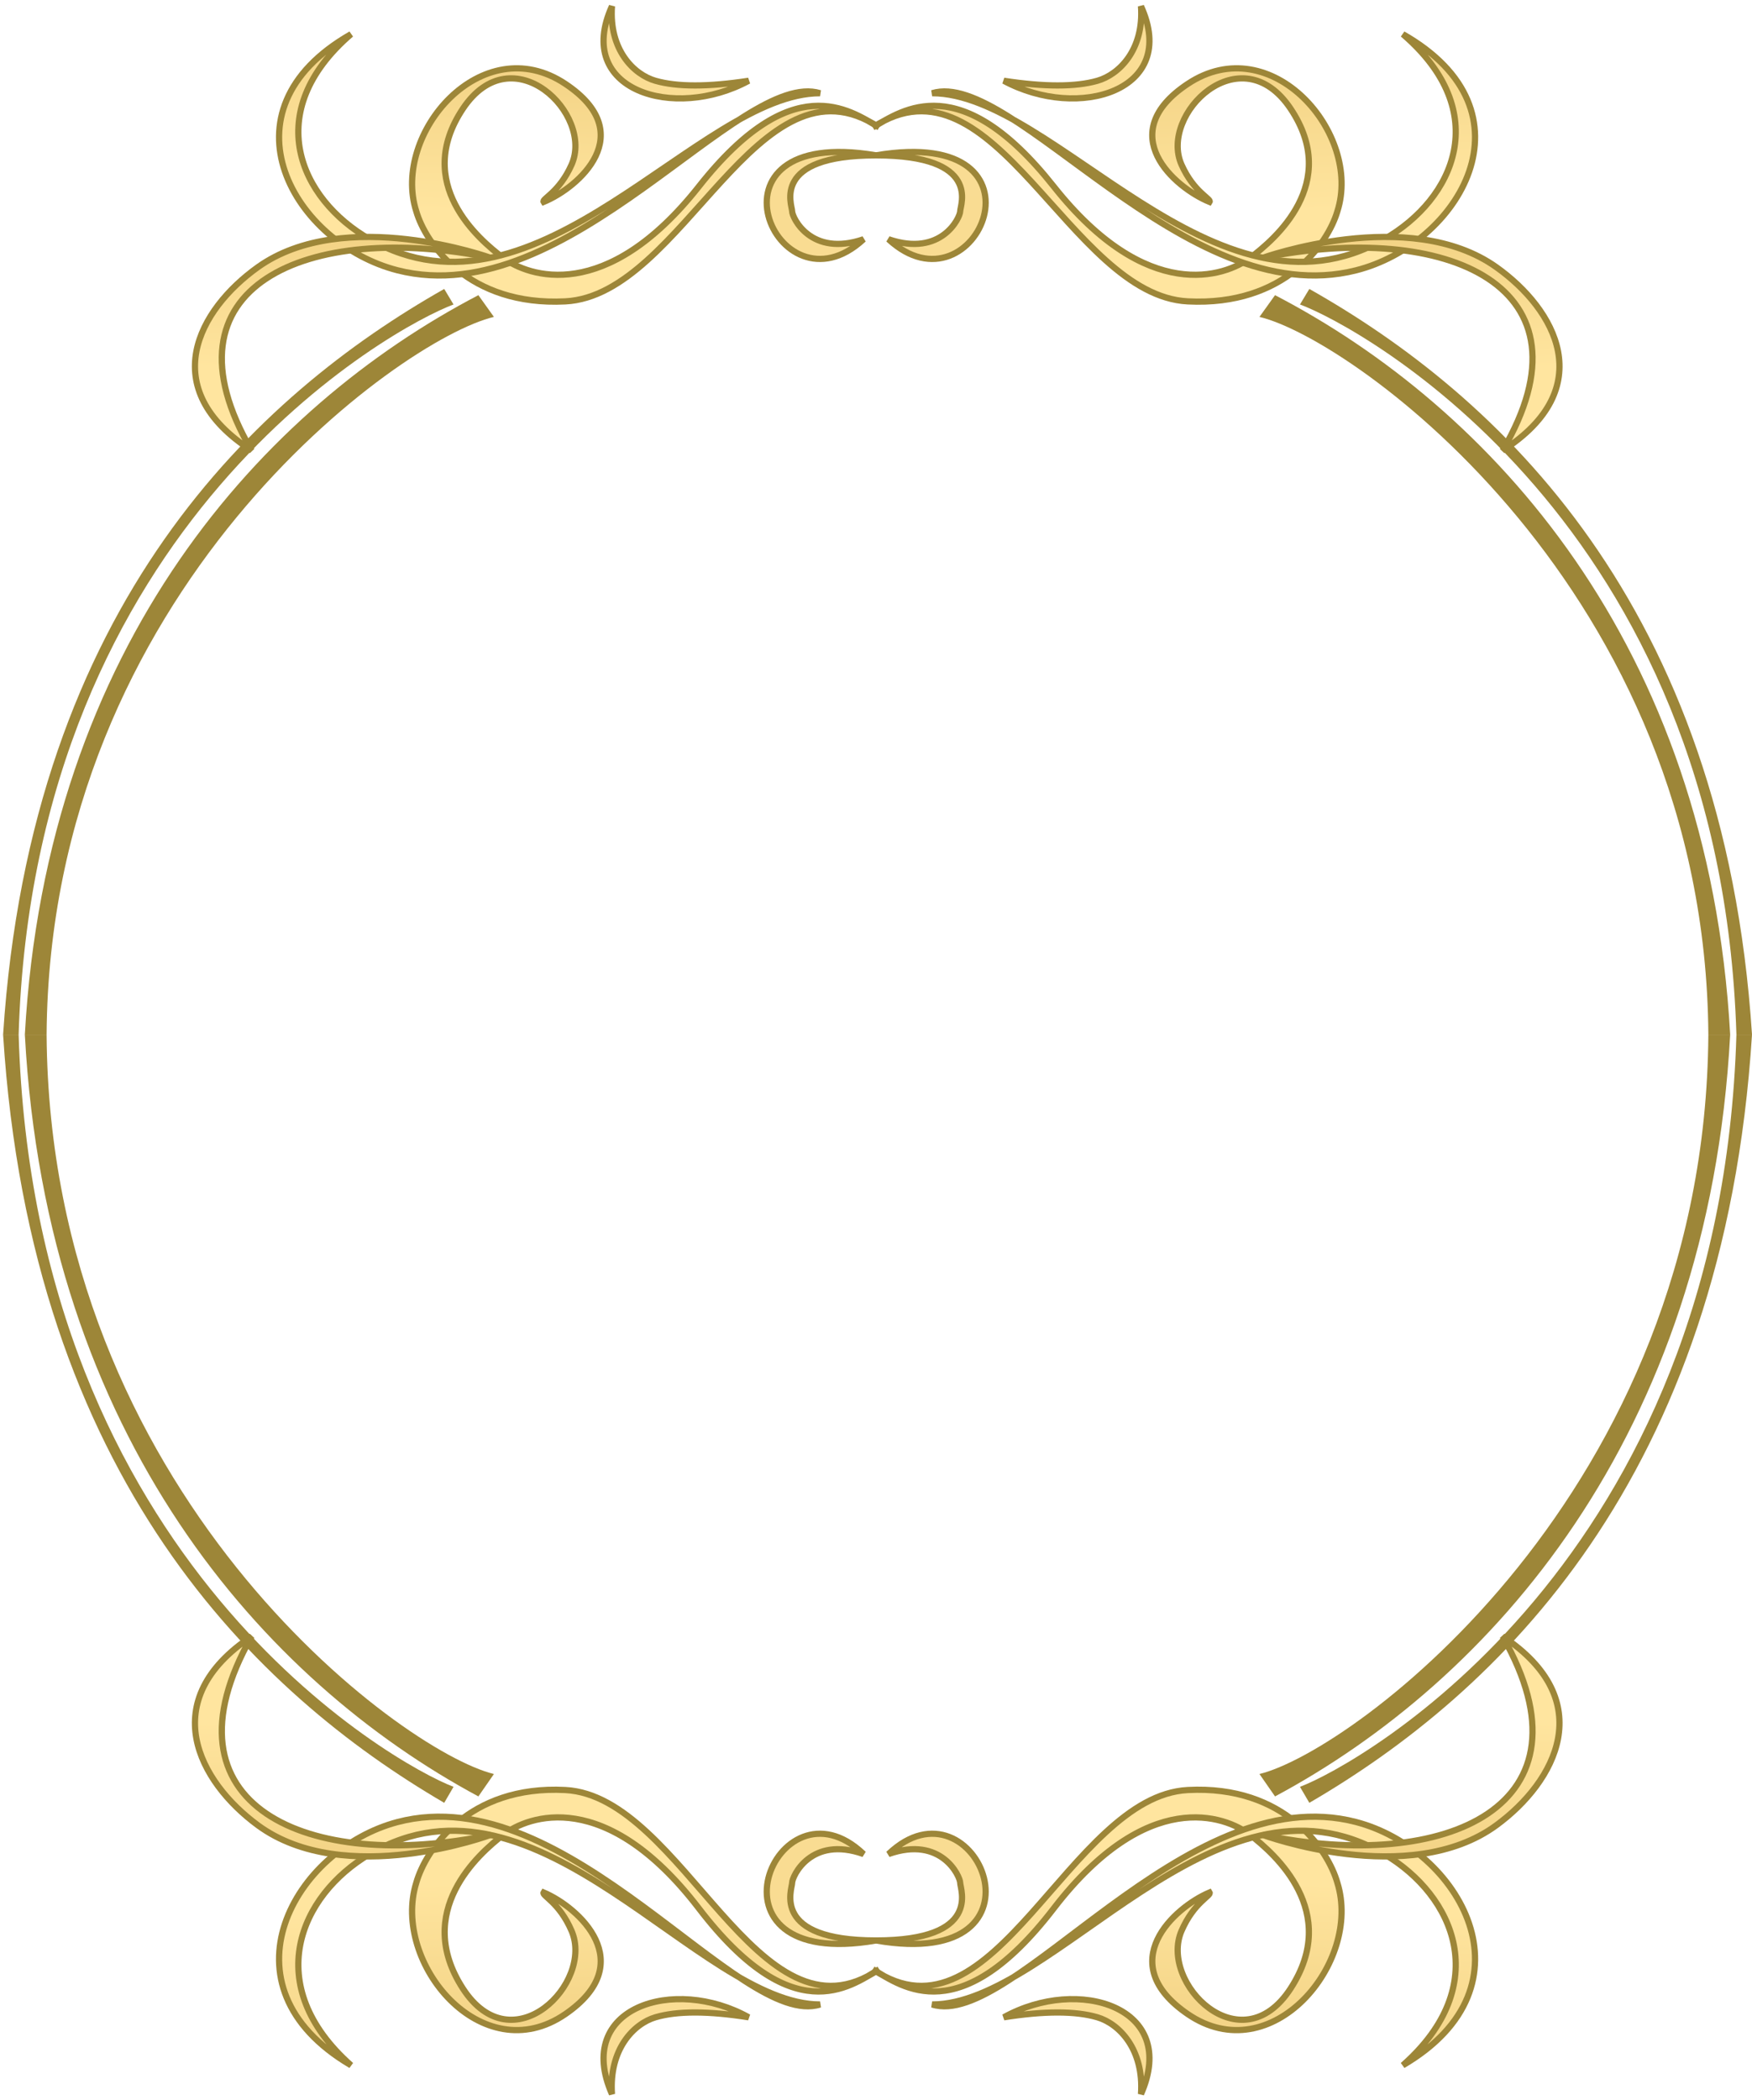 <svg width="282" height="338" viewBox="0 0 282 338" fill="none" xmlns="http://www.w3.org/2000/svg">
<path d="M3 166.5C5.5 84 63.5 52.5 73 49L71.5 46.5C41.5 63.5 5 97 0.5 166.5H3Z" fill="#9D8638"/>
<path d="M141.5 20.5C140.947 20.176 140.337 19.801 139.668 19.421C121.232 9.999 109.398 47.556 91 48.5C75.4 49.3 68.5 39.167 67 34C63 21.5 77.584 4.556 91 13.5C103 21.5 93.167 30.167 87.5 32.5C87.167 32 90 31 92 26.5C95.615 18.365 82.5 5.5 74.5 17.5C66.5 29.5 77 38.5 81 41.5C85 44.5 97.5 49 112.5 30C125.783 13.175 134.492 16.477 139.668 19.421C140.271 19.729 140.882 20.088 141.5 20.5Z" fill="url(#paint0_linear_9_165)"/>
<path d="M141.5 20.5C136.667 17.667 127.5 11 112.5 30C97.5 49 85 44.5 81 41.5C77 38.5 66.5 29.5 74.5 17.5C82.5 5.5 95.615 18.365 92 26.5C90 31 87.167 32 87.5 32.5C93.167 30.167 103 21.5 91 13.5C77.584 4.556 63 21.5 67 34C68.5 39.167 75.4 49.3 91 48.5C110 47.526 122 7.5 141.5 20.5Z" stroke="#9D8638"/>
<path d="M132 15C127.901 15 123.516 16.723 118.894 19.3C104.438 28.657 84.219 48.647 64 43.5C47.493 39.298 34.652 17.97 56.5 5.5C42 18 48.169 31.995 59.5 38.5C80.825 50.742 101.526 28.987 118.894 19.3C124.1 15.931 128.558 13.941 132 15Z" fill="url(#paint1_linear_9_165)"/>
<path d="M132 15C112.5 15 86.5 54 59.5 38.5C48.169 31.995 42 18 56.5 5.5C34.652 17.97 47.493 39.298 64 43.5C91.5 50.5 119 11 132 15Z" stroke="#9D8638"/>
<path d="M40.5 72.5C25 46 49.5 35.5 79 41.5C79 41.5 55.5 33 41.5 43C31.955 49.818 25 62.5 40.5 72.5Z" fill="url(#paint2_linear_9_165)" stroke="#9D8638"/>
<path d="M105.5 13C109 14 114 14 120.5 13C108.5 19.5 92.341 14.554 98.5 1C98 8 102 12 105.5 13Z" fill="url(#paint3_linear_9_165)"/>
<path d="M127.5 34C127.5 33 124 25 141 25C111.5 20 125 51.5 139 38.5C130.5 41.422 127.5 35 127.5 34Z" fill="url(#paint4_linear_9_165)"/>
<path d="M105.5 13C109 14 114 14 120.5 13C108.5 19.5 92.341 14.554 98.5 1C98 8 102 12 105.5 13Z" stroke="#9D8638"/>
<path d="M127.5 34C127.5 33 124 25 141 25C111.5 20 125 51.5 139 38.5C130.5 41.422 127.5 35 127.5 34Z" stroke="#9D8638"/>
<path d="M7.5 166.5C8 95 64.5 54.549 79.5 51L77 47.5C42.5 65.5 7.5 103.5 4 166.5H7.5Z" fill="#9D8638"/>
<path d="M279.491 166.5C276.982 84 218.777 52.5 209.243 49L210.748 46.5C240.855 63.5 277.484 97 282 166.5H279.491Z" fill="#9D8638"/>
<path d="M140.5 20.5C141.055 20.176 141.667 19.801 142.339 19.421C160.84 9.998 172.716 47.556 191.179 48.5C206.834 49.3 213.759 39.167 215.264 34C219.278 21.5 204.643 4.556 191.179 13.5C179.137 21.5 189.005 30.167 194.692 32.5C195.026 32 192.183 31 190.176 26.5C186.547 18.365 199.709 5.5 207.738 17.5C215.766 29.5 205.229 38.5 201.215 41.5C197.2 44.5 184.656 49 169.603 30C156.273 13.175 147.533 16.477 142.339 19.421C141.733 19.729 141.12 20.088 140.5 20.5Z" fill="url(#paint5_linear_9_165)"/>
<path d="M140.5 20.5C145.35 17.667 154.55 11 169.603 30C184.656 49 197.2 44.5 201.215 41.5C205.229 38.5 215.766 29.5 207.738 17.5C199.709 5.5 186.547 18.365 190.176 26.5C192.183 31 195.026 32 194.692 32.5C189.005 30.167 179.137 21.5 191.179 13.5C204.643 4.556 219.278 21.5 215.264 34C213.759 39.167 206.834 49.3 191.179 48.5C172.112 47.526 160.069 7.5 140.5 20.5Z" stroke="#9D8638"/>
<path d="M150.034 15C154.147 15 158.548 16.723 163.186 19.3C177.694 28.657 197.984 48.647 218.275 43.5C234.841 39.298 247.727 17.97 225.801 5.5C240.353 18 234.162 31.995 222.791 38.5C201.39 50.742 180.615 28.987 163.186 19.3C157.962 15.931 153.488 13.941 150.034 15Z" fill="url(#paint6_linear_9_165)"/>
<path d="M150.034 15C169.603 15 195.695 54 222.791 38.5C234.162 31.995 240.353 18 225.801 5.5C247.727 17.97 234.841 39.298 218.275 43.5C190.677 50.5 163.08 11 150.034 15Z" stroke="#9D8638"/>
<path d="M241.858 72.5C257.413 46 232.826 35.5 203.222 41.5C203.222 41.5 226.805 33 240.855 43C250.434 49.818 257.413 62.5 241.858 72.5Z" fill="url(#paint7_linear_9_165)" stroke="#9D8638"/>
<path d="M176.628 13C173.115 14 168.098 14 161.574 13C173.617 19.5 189.833 14.554 183.653 1C184.154 8 180.14 12 176.628 13Z" fill="url(#paint8_linear_9_165)"/>
<path d="M154.55 34C154.55 33 158.062 25 141.002 25C170.606 20 157.059 51.5 143.009 38.5C151.539 41.422 154.55 35 154.55 34Z" fill="url(#paint9_linear_9_165)"/>
<path d="M176.628 13C173.115 14 168.098 14 161.574 13C173.617 19.5 189.833 14.554 183.653 1C184.154 8 180.14 12 176.628 13Z" stroke="#9D8638"/>
<path d="M154.55 34C154.55 33 158.062 25 141.002 25C170.606 20 157.059 51.5 143.009 38.5C151.539 41.422 154.55 35 154.55 34Z" stroke="#9D8638"/>
<path d="M274.975 166.5C274.473 95 217.773 54.549 202.72 51L205.229 47.5C239.851 65.5 274.975 103.5 278.488 166.5H274.975Z" fill="#9D8638"/>
<path d="M3 166.5C5.5 251.492 63.5 283.944 73 287.55L71.5 290.125C41.5 272.612 5 238.1 0.5 166.5H3Z" fill="#9D8638"/>
<path d="M141.5 316.911C140.947 317.245 140.337 317.631 139.668 318.023C121.232 327.73 109.398 289.037 91 288.065C75.4 287.241 68.5 297.68 67 303.003C63 315.881 77.584 333.337 91 324.122C103 315.881 93.167 306.952 87.5 304.548C87.167 305.063 90 306.094 92 310.73C95.615 319.11 82.5 332.364 74.5 320.001C66.5 307.639 77 298.367 81 295.276C85 292.186 97.5 287.55 112.5 307.124C125.783 324.457 134.492 321.056 139.668 318.023C140.271 317.705 140.882 317.335 141.5 316.911Z" fill="url(#paint10_linear_9_165)"/>
<path d="M141.5 316.911C136.667 319.83 127.5 326.698 112.5 307.124C97.5 287.55 85 292.186 81 295.276C77 298.367 66.5 307.639 74.5 320.001C82.5 332.364 95.615 319.11 92 310.73C90 306.094 87.167 305.063 87.5 304.548C93.167 306.952 103 315.881 91 324.122C77.584 333.337 63 315.881 67 303.003C68.5 297.68 75.4 287.241 91 288.065C110 289.069 122 330.304 141.5 316.911Z" stroke="#9D8638"/>
<path d="M132 322.577C127.901 322.577 123.516 320.802 118.894 318.147C104.438 308.508 84.219 287.914 64 293.216C47.493 297.545 34.652 319.517 56.5 332.364C42 319.486 48.169 305.068 59.5 298.367C80.825 285.755 101.526 308.168 118.894 318.147C124.1 321.618 128.558 323.668 132 322.577Z" fill="url(#paint11_linear_9_165)"/>
<path d="M132 322.577C112.5 322.577 86.5 282.399 59.5 298.367C48.169 305.068 42 319.486 56.5 332.364C34.652 319.517 47.493 297.545 64 293.216C91.5 286.005 119 326.698 132 322.577Z" stroke="#9D8638"/>
<path d="M40.5 263.34C25 290.64 49.5 301.458 79 295.276C79 295.276 55.5 304.033 41.5 293.731C31.955 286.707 25 273.642 40.5 263.34Z" fill="url(#paint12_linear_9_165)" stroke="#9D8638"/>
<path d="M105.5 324.637C109 323.607 114 323.607 120.5 324.637C108.5 317.941 92.341 323.036 98.5 337C98 329.789 102 325.668 105.5 324.637Z" fill="url(#paint13_linear_9_165)"/>
<path d="M127.5 303.003C127.5 304.033 124 312.275 141 312.275C111.5 317.426 125 284.974 139 298.367C130.5 295.357 127.5 301.973 127.5 303.003Z" fill="url(#paint14_linear_9_165)"/>
<path d="M105.5 324.637C109 323.607 114 323.607 120.5 324.637C108.5 317.941 92.341 323.036 98.5 337C98 329.789 102 325.668 105.5 324.637Z" stroke="#9D8638"/>
<path d="M127.5 303.003C127.5 304.033 124 312.275 141 312.275C111.5 317.426 125 284.974 139 298.367C130.5 295.357 127.5 301.973 127.5 303.003Z" stroke="#9D8638"/>
<path d="M7.5 166.5C8 240.16 64.5 281.834 79.5 285.489L77 289.095C42.5 270.551 7.5 231.403 4 166.5H7.5Z" fill="#9D8638"/>
<path d="M279.491 166.5C276.982 251.492 218.777 283.944 209.243 287.55L210.748 290.125C240.855 272.612 277.484 238.1 282 166.5H279.491Z" fill="#9D8638"/>
<path d="M140.5 316.911C141.055 317.245 141.667 317.631 142.339 318.023C160.84 327.73 172.716 289.037 191.179 288.065C206.834 287.241 213.759 297.68 215.264 303.003C219.278 315.881 204.643 333.337 191.179 324.122C179.137 315.881 189.005 306.952 194.692 304.548C195.026 305.063 192.183 306.094 190.176 310.73C186.547 319.11 199.709 332.364 207.738 320.001C215.766 307.639 205.229 298.367 201.215 295.276C197.2 292.186 184.656 287.55 169.603 307.124C156.273 324.457 147.533 321.056 142.339 318.023C141.733 317.705 141.12 317.335 140.5 316.911Z" fill="url(#paint15_linear_9_165)"/>
<path d="M140.5 316.911C145.35 319.83 154.55 326.698 169.603 307.124C184.656 287.55 197.2 292.186 201.215 295.276C205.229 298.367 215.766 307.639 207.738 320.001C199.709 332.364 186.547 319.11 190.176 310.73C192.183 306.094 195.026 305.063 194.692 304.548C189.005 306.952 179.137 315.881 191.179 324.122C204.643 333.337 219.278 315.881 215.264 303.003C213.759 297.68 206.834 287.241 191.179 288.065C172.112 289.069 160.069 330.304 140.5 316.911Z" stroke="#9D8638"/>
<path d="M150.034 322.577C154.147 322.577 158.548 320.802 163.186 318.147C177.694 308.508 197.984 287.914 218.275 293.216C234.841 297.545 247.727 319.517 225.801 332.364C240.353 319.486 234.162 305.068 222.791 298.367C201.39 285.755 180.615 308.168 163.186 318.147C157.962 321.618 153.488 323.668 150.034 322.577Z" fill="url(#paint16_linear_9_165)"/>
<path d="M150.034 322.577C169.603 322.577 195.695 282.399 222.791 298.367C234.162 305.068 240.353 319.486 225.801 332.364C247.727 319.517 234.841 297.545 218.275 293.216C190.677 286.005 163.08 326.698 150.034 322.577Z" stroke="#9D8638"/>
<path d="M241.858 263.34C257.413 290.64 232.826 301.458 203.222 295.276C203.222 295.276 226.805 304.033 240.855 293.731C250.434 286.707 257.413 273.642 241.858 263.34Z" fill="url(#paint17_linear_9_165)" stroke="#9D8638"/>
<path d="M176.628 324.637C173.115 323.607 168.098 323.607 161.574 324.637C173.617 317.941 189.833 323.036 183.653 337C184.154 329.789 180.14 325.668 176.628 324.637Z" fill="url(#paint18_linear_9_165)"/>
<path d="M154.55 303.003C154.55 304.033 158.062 312.275 141.002 312.275C170.606 317.426 157.059 284.974 143.009 298.367C151.539 295.357 154.55 301.973 154.55 303.003Z" fill="url(#paint19_linear_9_165)"/>
<path d="M176.628 324.637C173.115 323.607 168.098 323.607 161.574 324.637C173.617 317.941 189.833 323.036 183.653 337C184.154 329.789 180.14 325.668 176.628 324.637Z" stroke="#9D8638"/>
<path d="M154.55 303.003C154.55 304.033 158.062 312.275 141.002 312.275C170.606 317.426 157.059 284.974 143.009 298.367C151.539 295.357 154.55 301.973 154.55 303.003Z" stroke="#9D8638"/>
<path d="M274.975 166.5C274.473 240.16 217.773 281.834 202.72 285.489L205.229 289.095C239.851 270.551 274.975 231.403 278.488 166.5H274.975Z" fill="#9D8638"/>
<defs>
<linearGradient id="paint0_linear_9_165" x1="105.914" y1="10.996" x2="105.261" y2="34.824" gradientUnits="userSpaceOnUse">
<stop stop-color="#F3D385"/>
<stop offset="1" stop-color="#FFE59F"/>
</linearGradient>
<linearGradient id="paint1_linear_9_165" x1="88.459" y1="5.5" x2="87.825" y2="30.145" gradientUnits="userSpaceOnUse">
<stop stop-color="#F3D385"/>
<stop offset="1" stop-color="#FFE59F"/>
</linearGradient>
<linearGradient id="paint2_linear_9_165" x1="55.19" y1="38.13" x2="54.282" y2="59.919" gradientUnits="userSpaceOnUse">
<stop stop-color="#F3D385"/>
<stop offset="1" stop-color="#FFE59F"/>
</linearGradient>
<linearGradient id="paint3_linear_9_165" x1="120.323" y1="1" x2="120.323" y2="41.671" gradientUnits="userSpaceOnUse">
<stop stop-color="#FADD94"/>
<stop offset="1" stop-color="#F9DC92"/>
</linearGradient>
<linearGradient id="paint4_linear_9_165" x1="120.323" y1="1" x2="120.323" y2="41.671" gradientUnits="userSpaceOnUse">
<stop stop-color="#FADD94"/>
<stop offset="1" stop-color="#F9DC92"/>
</linearGradient>
<linearGradient id="paint5_linear_9_165" x1="176.213" y1="10.996" x2="176.863" y2="34.824" gradientUnits="userSpaceOnUse">
<stop stop-color="#F3D385"/>
<stop offset="1" stop-color="#FFE59F"/>
</linearGradient>
<linearGradient id="paint6_linear_9_165" x1="193.729" y1="5.5" x2="194.361" y2="30.145" gradientUnits="userSpaceOnUse">
<stop stop-color="#F3D385"/>
<stop offset="1" stop-color="#FFE59F"/>
</linearGradient>
<linearGradient id="paint7_linear_9_165" x1="227.116" y1="38.13" x2="228.02" y2="59.919" gradientUnits="userSpaceOnUse">
<stop stop-color="#F3D385"/>
<stop offset="1" stop-color="#FFE59F"/>
</linearGradient>
<linearGradient id="paint8_linear_9_165" x1="161.752" y1="1" x2="161.752" y2="41.671" gradientUnits="userSpaceOnUse">
<stop stop-color="#FADD94"/>
<stop offset="1" stop-color="#F9DC92"/>
</linearGradient>
<linearGradient id="paint9_linear_9_165" x1="161.752" y1="1" x2="161.752" y2="41.671" gradientUnits="userSpaceOnUse">
<stop stop-color="#FADD94"/>
<stop offset="1" stop-color="#F9DC92"/>
</linearGradient>
<linearGradient id="paint10_linear_9_165" x1="105.914" y1="326.702" x2="105.221" y2="302.156" gradientUnits="userSpaceOnUse">
<stop stop-color="#F3D385"/>
<stop offset="1" stop-color="#FFE59F"/>
</linearGradient>
<linearGradient id="paint11_linear_9_165" x1="88.459" y1="332.364" x2="87.786" y2="306.975" gradientUnits="userSpaceOnUse">
<stop stop-color="#F3D385"/>
<stop offset="1" stop-color="#FFE59F"/>
</linearGradient>
<linearGradient id="paint12_linear_9_165" x1="55.19" y1="298.748" x2="54.227" y2="276.303" gradientUnits="userSpaceOnUse">
<stop stop-color="#F3D385"/>
<stop offset="1" stop-color="#FFE59F"/>
</linearGradient>
<linearGradient id="paint13_linear_9_165" x1="120.323" y1="337" x2="120.323" y2="295.1" gradientUnits="userSpaceOnUse">
<stop stop-color="#FADD94"/>
<stop offset="1" stop-color="#F9DC92"/>
</linearGradient>
<linearGradient id="paint14_linear_9_165" x1="120.323" y1="337" x2="120.323" y2="295.1" gradientUnits="userSpaceOnUse">
<stop stop-color="#FADD94"/>
<stop offset="1" stop-color="#F9DC92"/>
</linearGradient>
<linearGradient id="paint15_linear_9_165" x1="176.213" y1="326.702" x2="176.902" y2="302.155" gradientUnits="userSpaceOnUse">
<stop stop-color="#F3D385"/>
<stop offset="1" stop-color="#FFE59F"/>
</linearGradient>
<linearGradient id="paint16_linear_9_165" x1="193.729" y1="332.364" x2="194.4" y2="306.975" gradientUnits="userSpaceOnUse">
<stop stop-color="#F3D385"/>
<stop offset="1" stop-color="#FFE59F"/>
</linearGradient>
<linearGradient id="paint17_linear_9_165" x1="227.116" y1="298.748" x2="228.076" y2="276.303" gradientUnits="userSpaceOnUse">
<stop stop-color="#F3D385"/>
<stop offset="1" stop-color="#FFE59F"/>
</linearGradient>
<linearGradient id="paint18_linear_9_165" x1="161.752" y1="337" x2="161.752" y2="295.1" gradientUnits="userSpaceOnUse">
<stop stop-color="#FADD94"/>
<stop offset="1" stop-color="#F9DC92"/>
</linearGradient>
<linearGradient id="paint19_linear_9_165" x1="161.752" y1="337" x2="161.752" y2="295.1" gradientUnits="userSpaceOnUse">
<stop stop-color="#FADD94"/>
<stop offset="1" stop-color="#F9DC92"/>
</linearGradient>
</defs>
</svg>
